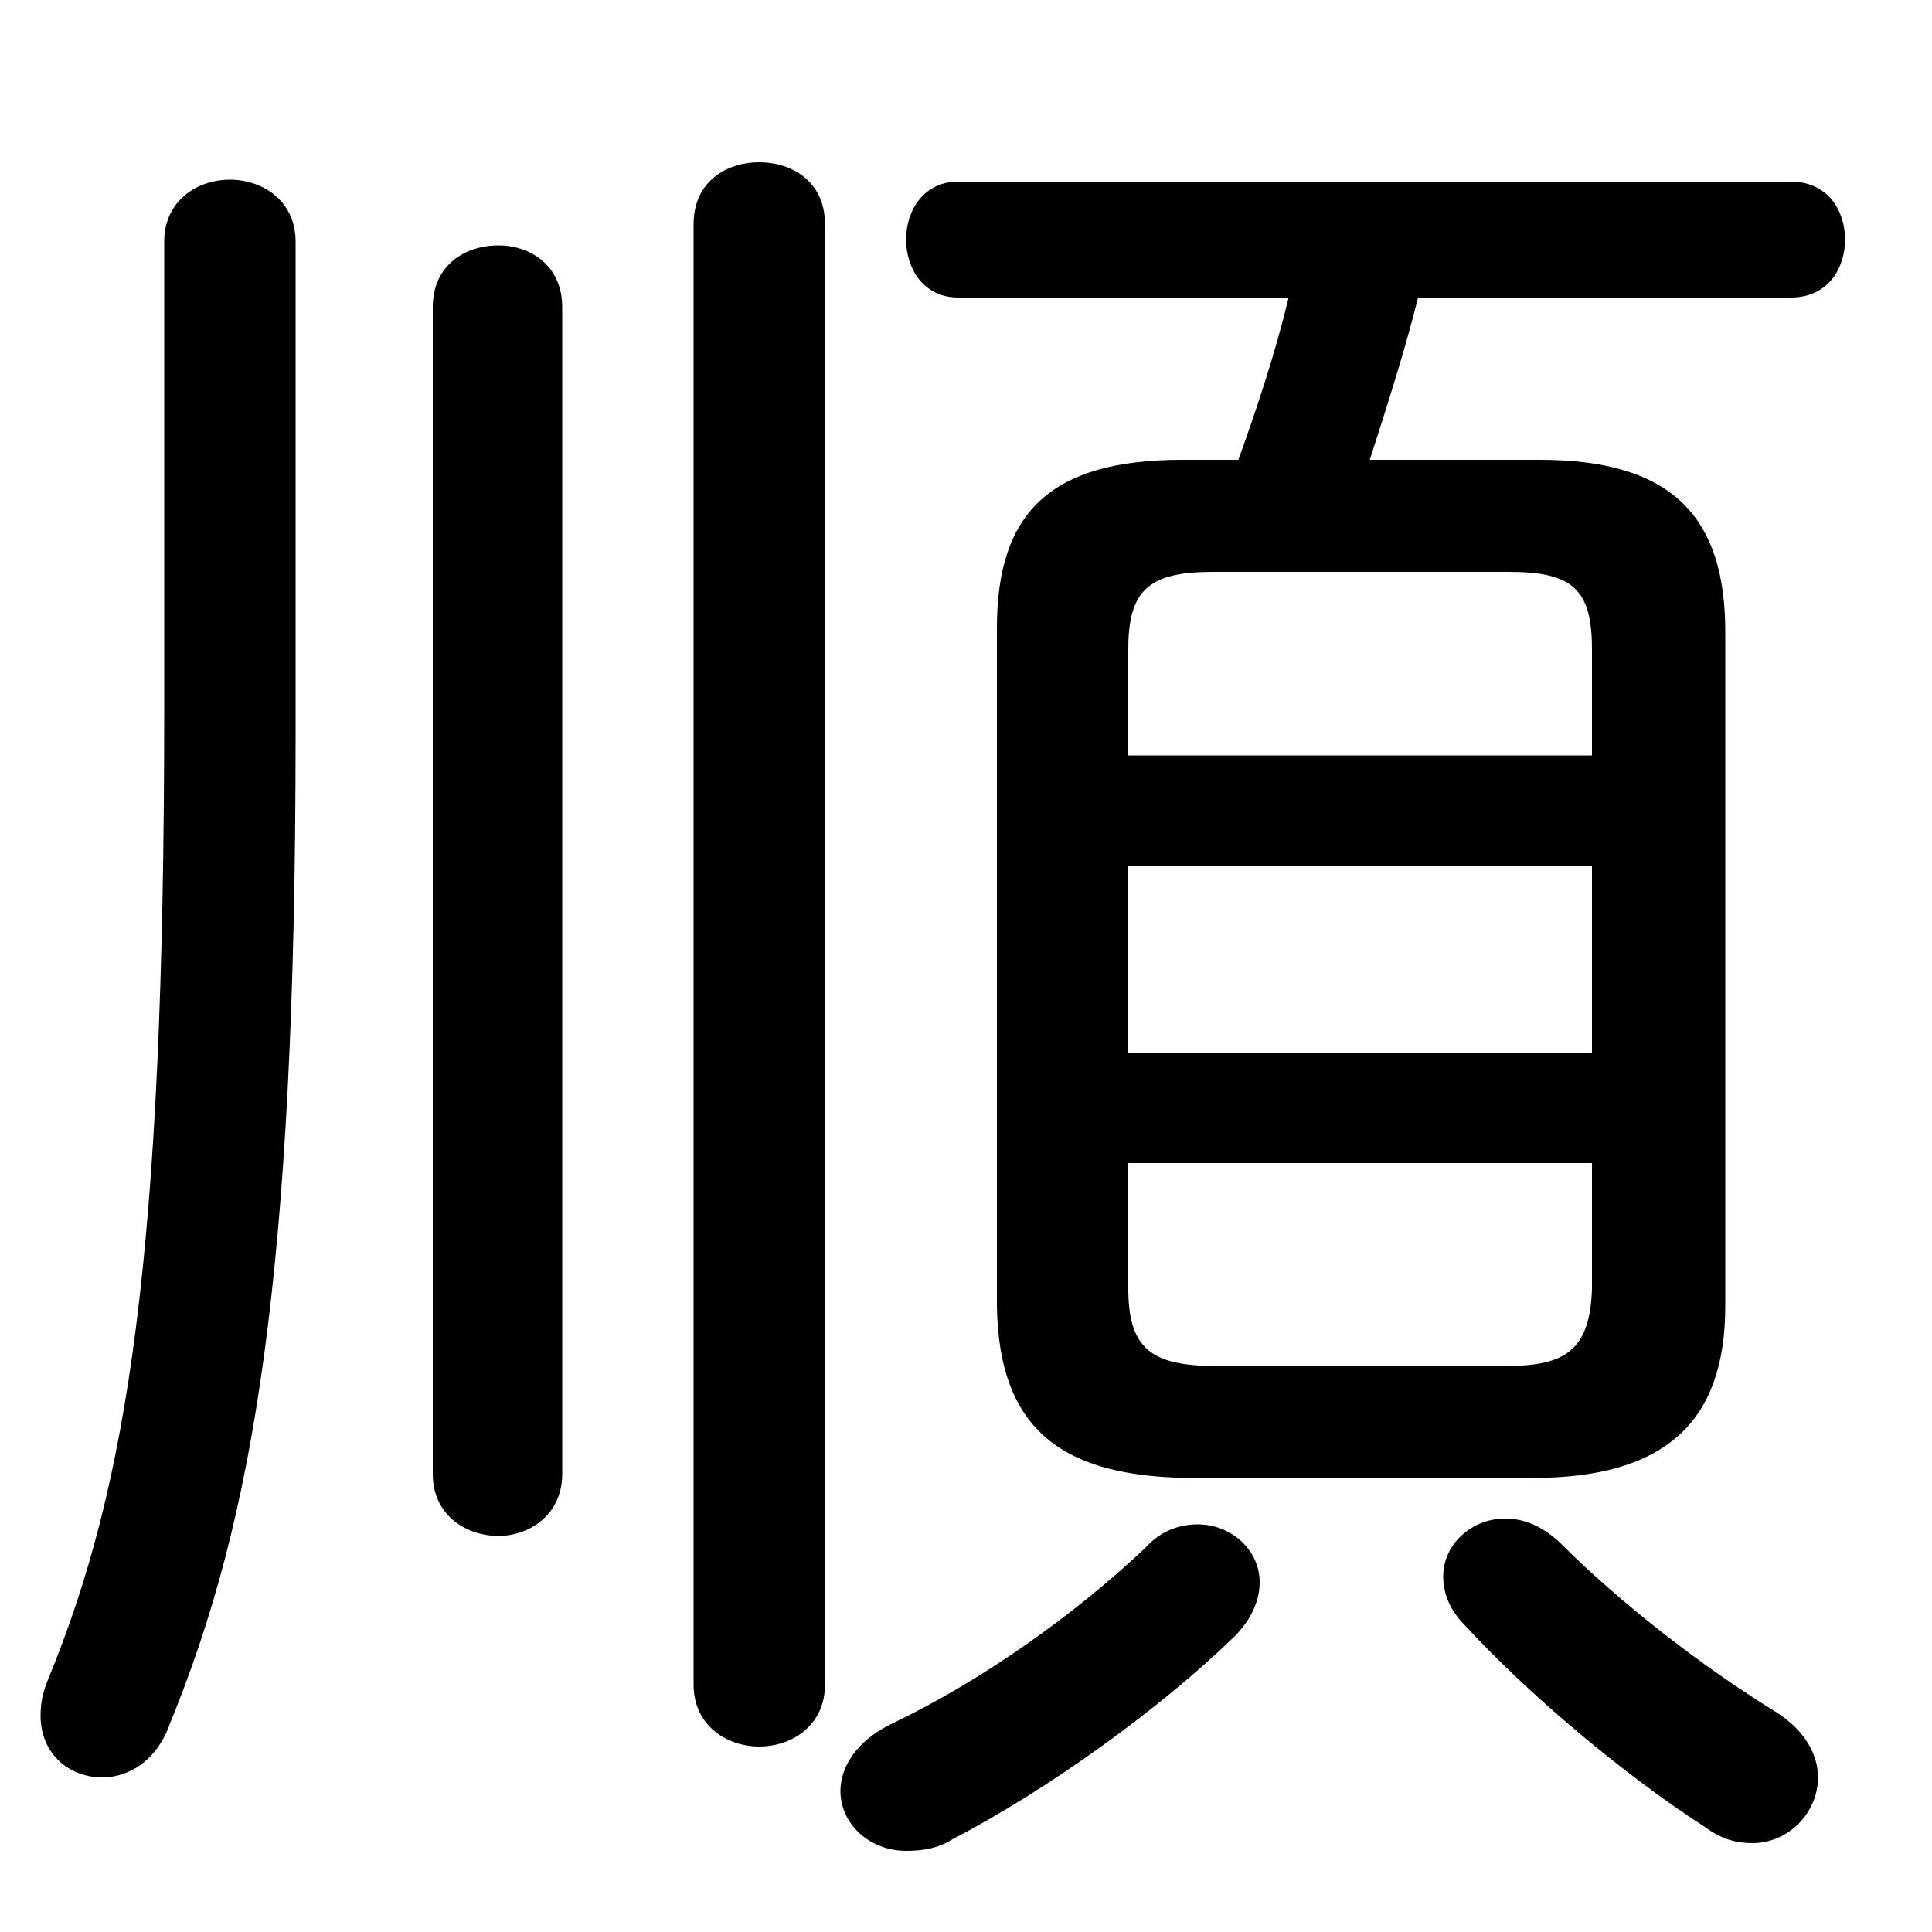 <svg xmlns="http://www.w3.org/2000/svg" viewBox="0 -44.0 50.0 50.0">
    <rect x="0" y="-44.0" width="50.0" height="50.0" fill="#808080" stroke="none"/>
    <g transform="scale(1, -1)">
        <!-- ボディの枠 -->
        <rect x="0" y="-6.0" width="50.0" height="50.0"
            stroke="white" fill="white"/>
        <!-- グリフ座標系の原点 -->
        <circle cx="0" cy="0" r="5" fill="white"/>
        <!-- グリフのアウトライン -->
        <g style="fill:black;stroke:#000000;stroke-width:0;stroke-linecap:round;stroke-linejoin:round;">
        <path d="M 39.65 5.75 C 43.1 5.75 44.65 7.2 44.65 10.2 L 44.65 27.65 C 44.65 30.65 43.25 32.1 39.85 32.1 L 35.45 32.1 C 35.9 33.5 36.35 34.9 36.7 36.3 L 46.35 36.3 C 47.3 36.3 47.75 37.05 47.75 37.8 C 47.75 38.55 47.3 39.3 46.35 39.3 L 24.8 39.3 C 23.9 39.3 23.45 38.55 23.45 37.8 C 23.45 37.05 23.9 36.3 24.8 36.3 L 33.35 36.3 C 33.0 34.85 32.55 33.5 32.05 32.1 L 30.6 32.1 C 27.2 32.1 25.8 30.75 25.8 27.75 L 25.8 10.2 C 25.85 6.9 27.6 5.8 30.75 5.75 Z M 31.45 8.65 C 29.8 8.65 29.2 9.1 29.2 10.65 L 29.2 13.9 L 41.2 13.9 L 41.2 10.65 C 41.15 9.05 40.5 8.65 39.0 8.65 Z M 29.2 21.6 L 41.2 21.6 L 41.2 16.75 L 29.2 16.75 Z M 41.2 24.45 L 29.2 24.45 L 29.2 27.2 C 29.2 28.75 29.75 29.2 31.4 29.2 L 39.05 29.2 C 40.7 29.2 41.2 28.75 41.2 27.2 Z M 7.65 37.75 C 7.65 38.8 6.8 39.35 5.95 39.35 C 5.1 39.35 4.25 38.8 4.25 37.75 L 4.25 25.65 C 4.25 11.45 3.3 5.55 1.25 0.55 C 1.1 0.2 1.05 -0.1 1.05 -0.4 C 1.05 -1.4 1.8 -2.0 2.65 -2.0 C 3.3 -2.0 4.05 -1.6 4.4 -0.6 C 6.55 4.65 7.65 10.95 7.65 25.0 Z M 21.35 38.2 C 21.35 39.3 20.5 39.8 19.65 39.8 C 18.8 39.8 17.95 39.3 17.95 38.2 L 17.95 0.4 C 17.95 -0.65 18.8 -1.2 19.65 -1.2 C 20.5 -1.2 21.35 -0.65 21.35 0.4 Z M 14.55 36.05 C 14.55 37.15 13.7 37.65 12.9 37.65 C 12.05 37.65 11.2 37.15 11.2 36.05 L 11.2 5.85 C 11.2 4.8 12.05 4.25 12.9 4.25 C 13.7 4.25 14.55 4.8 14.55 5.85 Z M 29.65 3.95 C 27.8 2.2 25.4 0.5 23.1 -0.6 C 22.15 -1.05 21.75 -1.75 21.75 -2.35 C 21.75 -3.2 22.5 -3.9 23.45 -3.9 C 23.85 -3.9 24.25 -3.85 24.65 -3.6 C 27.15 -2.3 30.05 -0.2 31.95 1.65 C 32.4 2.1 32.6 2.6 32.6 3.05 C 32.6 3.9 31.85 4.55 31.0 4.55 C 30.55 4.55 30.05 4.4 29.65 3.95 Z M 40.45 4.0 C 39.95 4.5 39.45 4.7 38.95 4.7 C 38.1 4.7 37.35 4.05 37.35 3.2 C 37.35 2.8 37.5 2.35 37.9 1.95 C 39.55 0.15 42.05 -1.95 44.15 -3.3 C 44.55 -3.6 44.95 -3.7 45.35 -3.7 C 46.3 -3.7 47.05 -2.9 47.05 -2.0 C 47.05 -1.45 46.75 -0.8 45.95 -0.3 C 44.0 0.9 41.9 2.55 40.45 4.0 Z"/>
    </g>
    </g>
</svg>
